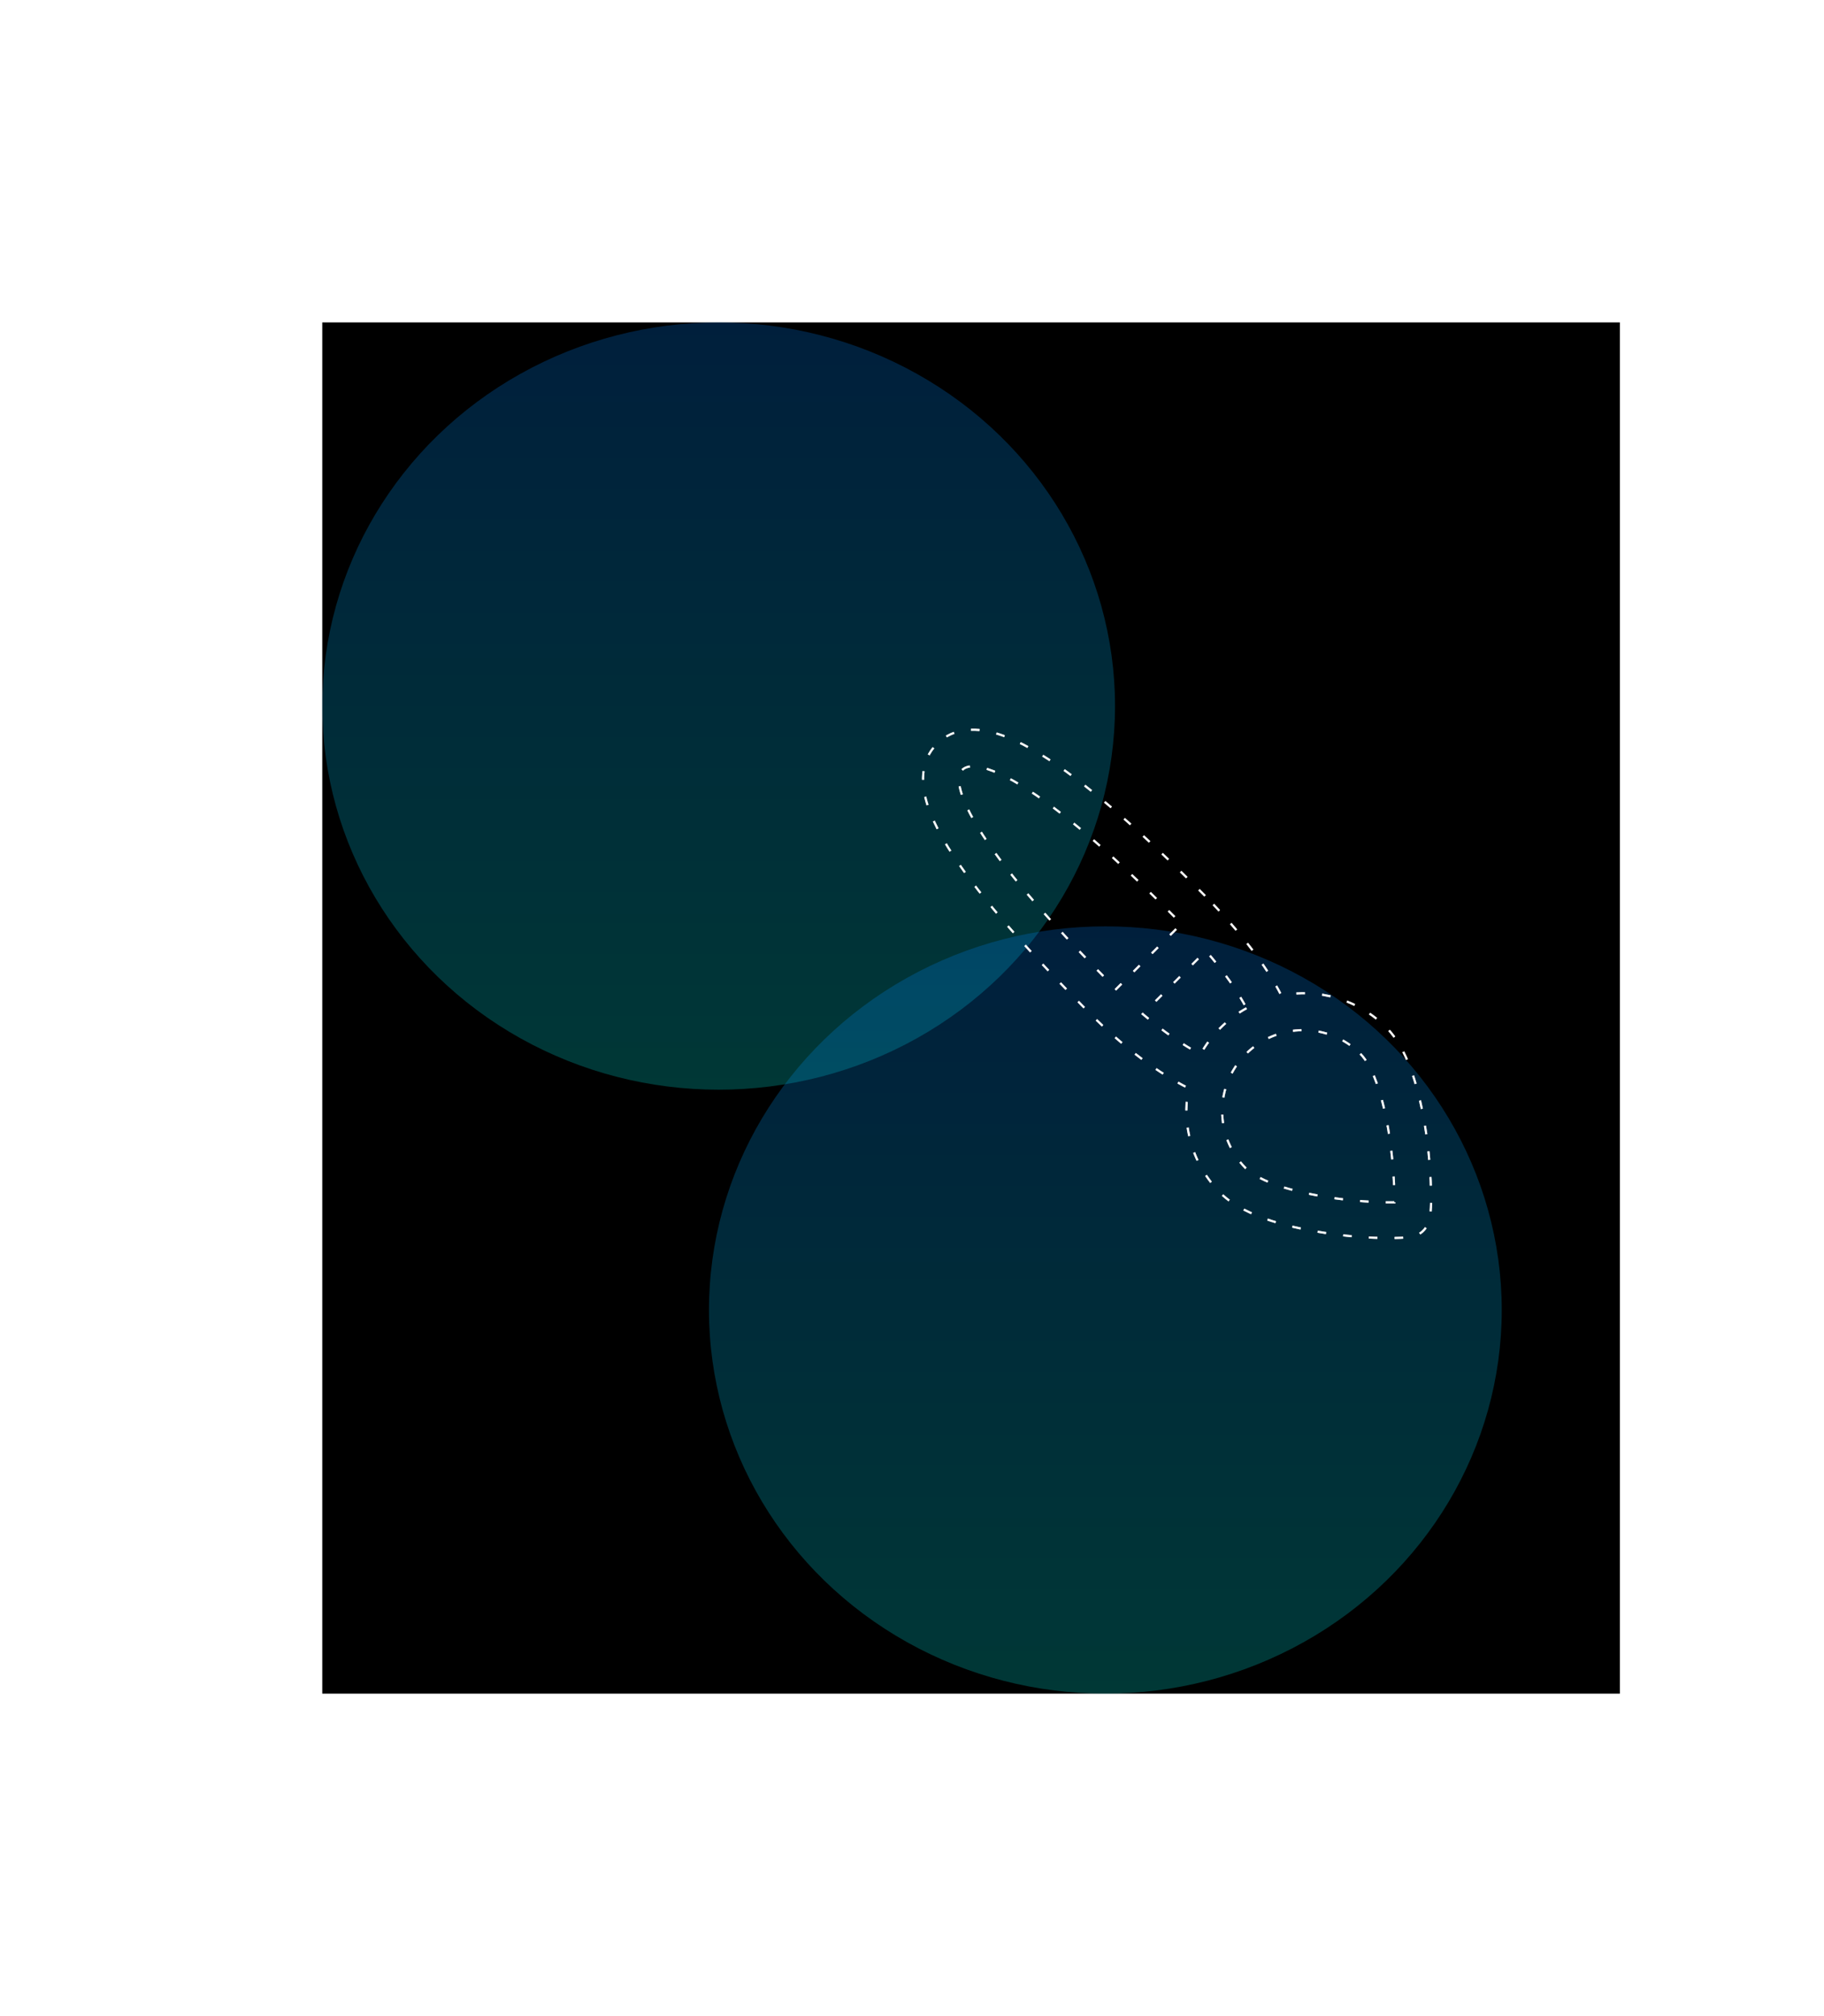 <svg width="849" height="938" viewBox="0 0 849 938" fill="none" xmlns="http://www.w3.org/2000/svg">
<rect width="604" height="638" transform="translate(150 150)" fill="black"/>
<g opacity="0.25" filter="url(#filter0_f_11_114)">
<ellipse cx="334.5" cy="328.5" rx="184.5" ry="178.5" fill="url(#paint0_linear_11_114)"/>
</g>
<g opacity="0.25" filter="url(#filter1_f_11_114)">
<ellipse cx="514.5" cy="609.5" rx="184.5" ry="178.5" fill="url(#paint1_linear_11_114)"/>
</g>
<g  transform="translate(-75 0)" style="mix-blend-mode:overlay" opacity="0.8">
	<path fill-rule="evenodd" clip-rule="evenodd" fill="none" stroke="#FFFFFF" stroke-dasharray="4 8" d="M522.7 369.7 c-2.4-7.4-1.1-10.2 0.2-11.5c1.4-1.4 4.4-2.7 11.7-0.4c7.2 2.3 16.3 7.5 26.6 14.9c20.5 14.7 43.5 36.7 62.6 56 c0.4 0.4 0.7 0.7 1.1 1.1l-30.4 30.4c-0.3-0.3-0.7-0.7-1-1c-19.1-19.4-41.1-42.5-55.8-63C530.3 385.9 525.1 376.9 522.7 369.7z M655.2 469.1c-4.4 2.4-8.5 5.5-12.2 9.2c-3.7 3.7-6.8 7.8-9.2 12.2c-7.8-4.1-16.9-10.2-26.9-18.7l29.4-29.4 C645 452.4 651.1 461.3 655.2 469.1z M635.9 416.8c-19.2-19.4-43.1-42.2-64.7-57.9c-10.8-7.8-21.6-14.2-31.3-17.3 c-9.6-3.1-20.7-3.6-28.8 4.5c-8.1 8.1-7.4 19.2-4.3 28.7c3.2 9.7 9.6 20.5 17.4 31.2c15.6 21.6 38.4 45.6 57.5 64.9 c16.9 17.1 32.9 28.6 46.5 35.4c-3.3 17.2 1.7 35.6 15 48.9c5.9 5.9 14.7 9.9 23.5 12.8c9 2.9 19 4.8 28.3 6.1 c9.3 1.3 18.2 1.9 25 1.9c3.4 0 6.4 0 8.8-0.2c1.2-0.1 2.4-0.3 3.5-0.5c0.6-0.1 1.3-0.3 2-0.6c0.6-0.2 2-0.8 3.3-2.2 c1.3-1.3 1.9-2.8 2.2-3.3c0.3-0.8 0.5-1.5 0.6-2c0.2-1.1 0.4-2.3 0.5-3.5c0.2-2.4 0.3-5.4 0.2-8.8c-0.1-6.8-0.7-15.7-1.9-25 c-1.3-9.3-3.2-19.3-6.1-28.3c-2.8-8.8-6.8-17.5-12.8-23.5c-13.3-13.3-31.7-18.3-48.9-15C664.5 449.6 652.8 434 635.9 416.8z M708.2 490.3c3.1 3.1 6.1 8.7 8.6 16.7c2.5 7.7 4.3 16.7 5.4 25.4c1.2 8.7 1.7 16.9 1.8 23c0 1.5 0 2.8 0 4c-1.2 0-2.5 0-4 0 c-6.1-0.1-14.3-0.6-23-1.8c-8.7-1.2-17.7-3-25.4-5.4c-7.9-2.6-13.6-5.6-16.7-8.6c-14.7-14.7-14.7-38.5 0-53.2 C669.7 475.6 693.5 475.6 708.2 490.3z"/>
</g>
<g  transform="translate(-75 0)" style="mix-blend-mode:overlay" opacity="0.8">
	<path fill-rule="evenodd" clip-rule="evenodd" fill="none" stroke="#FFFFFF" stroke-dasharray="4 8" d="M522.7 369.7 c-2.4-7.4-1.1-10.2 0.2-11.5c1.4-1.4 4.4-2.7 11.7-0.4c7.2 2.3 16.3 7.5 26.6 14.9c20.5 14.7 43.5 36.7 62.6 56 c0.4 0.4 0.7 0.7 1.1 1.1l-30.4 30.4c-0.3-0.3-0.7-0.7-1-1c-19.1-19.4-41.1-42.5-55.8-63C530.3 385.9 525.1 376.9 522.7 369.7z M655.2 469.1c-4.4 2.4-8.5 5.5-12.2 9.2c-3.7 3.7-6.8 7.8-9.2 12.2c-7.8-4.1-16.9-10.2-26.9-18.7l29.4-29.4 C645 452.4 651.1 461.3 655.2 469.1z M635.9 416.8c-19.2-19.4-43.1-42.2-64.7-57.9c-10.8-7.8-21.6-14.2-31.3-17.3 c-9.6-3.1-20.7-3.6-28.8 4.5c-8.1 8.1-7.4 19.2-4.3 28.7c3.2 9.7 9.6 20.5 17.4 31.2c15.6 21.6 38.4 45.6 57.5 64.9 c16.9 17.1 32.9 28.6 46.5 35.4c-3.3 17.2 1.7 35.6 15 48.9c5.9 5.9 14.7 9.9 23.5 12.8c9 2.9 19 4.8 28.3 6.1 c9.3 1.3 18.2 1.9 25 1.9c3.4 0 6.4 0 8.8-0.2c1.2-0.1 2.4-0.3 3.5-0.5c0.6-0.1 1.3-0.3 2-0.6c0.6-0.2 2-0.8 3.3-2.2 c1.3-1.3 1.9-2.8 2.2-3.3c0.3-0.8 0.5-1.5 0.6-2c0.2-1.1 0.4-2.3 0.5-3.5c0.2-2.4 0.3-5.4 0.2-8.8c-0.1-6.8-0.7-15.7-1.9-25 c-1.3-9.3-3.2-19.3-6.1-28.3c-2.8-8.8-6.8-17.5-12.8-23.5c-13.3-13.3-31.7-18.3-48.9-15C664.5 449.6 652.8 434 635.9 416.8z M708.2 490.3c3.1 3.1 6.1 8.7 8.6 16.7c2.5 7.7 4.3 16.7 5.4 25.4c1.2 8.7 1.7 16.9 1.8 23c0 1.5 0 2.8 0 4c-1.2 0-2.5 0-4 0 c-6.1-0.1-14.3-0.6-23-1.8c-8.7-1.2-17.7-3-25.4-5.4c-7.9-2.6-13.6-5.6-16.7-8.6c-14.7-14.7-14.7-38.5 0-53.2 C669.7 475.6 693.5 475.6 708.2 490.3z"/>
</g>

<defs>
<filter id="filter0_f_11_114" x="0" y="0" width="669" height="657" filterUnits="userSpaceOnUse" color-interpolation-filters="sRGB">
<feFlood flood-opacity="0" result="BackgroundImageFix"/>
<feBlend mode="normal" in="SourceGraphic" in2="BackgroundImageFix" result="shape"/>
<feGaussianBlur stdDeviation="75" result="effect1_foregroundBlur_11_114"/>
</filter>
<filter id="filter1_f_11_114" x="180" y="281" width="669" height="657" filterUnits="userSpaceOnUse" color-interpolation-filters="sRGB">
<feFlood flood-opacity="0" result="BackgroundImageFix"/>
<feBlend mode="normal" in="SourceGraphic" in2="BackgroundImageFix" result="shape"/>
<feGaussianBlur stdDeviation="75" result="effect1_foregroundBlur_11_114"/>
</filter>
<linearGradient id="paint0_linear_11_114" x1="334.5" y1="150" x2="334.5" y2="507" gradientUnits="userSpaceOnUse">
<stop stop-color="#007cf0"/>
<stop offset="1" stop-color="#00dfd8"/>
</linearGradient>
<linearGradient id="paint1_linear_11_114" x1="514.5" y1="431" x2="514.5" y2="788" gradientUnits="userSpaceOnUse">
<stop stop-color="#007cf0"/>
<stop offset="1" stop-color="#00dfd8"/>
</linearGradient>
</defs>
</svg>